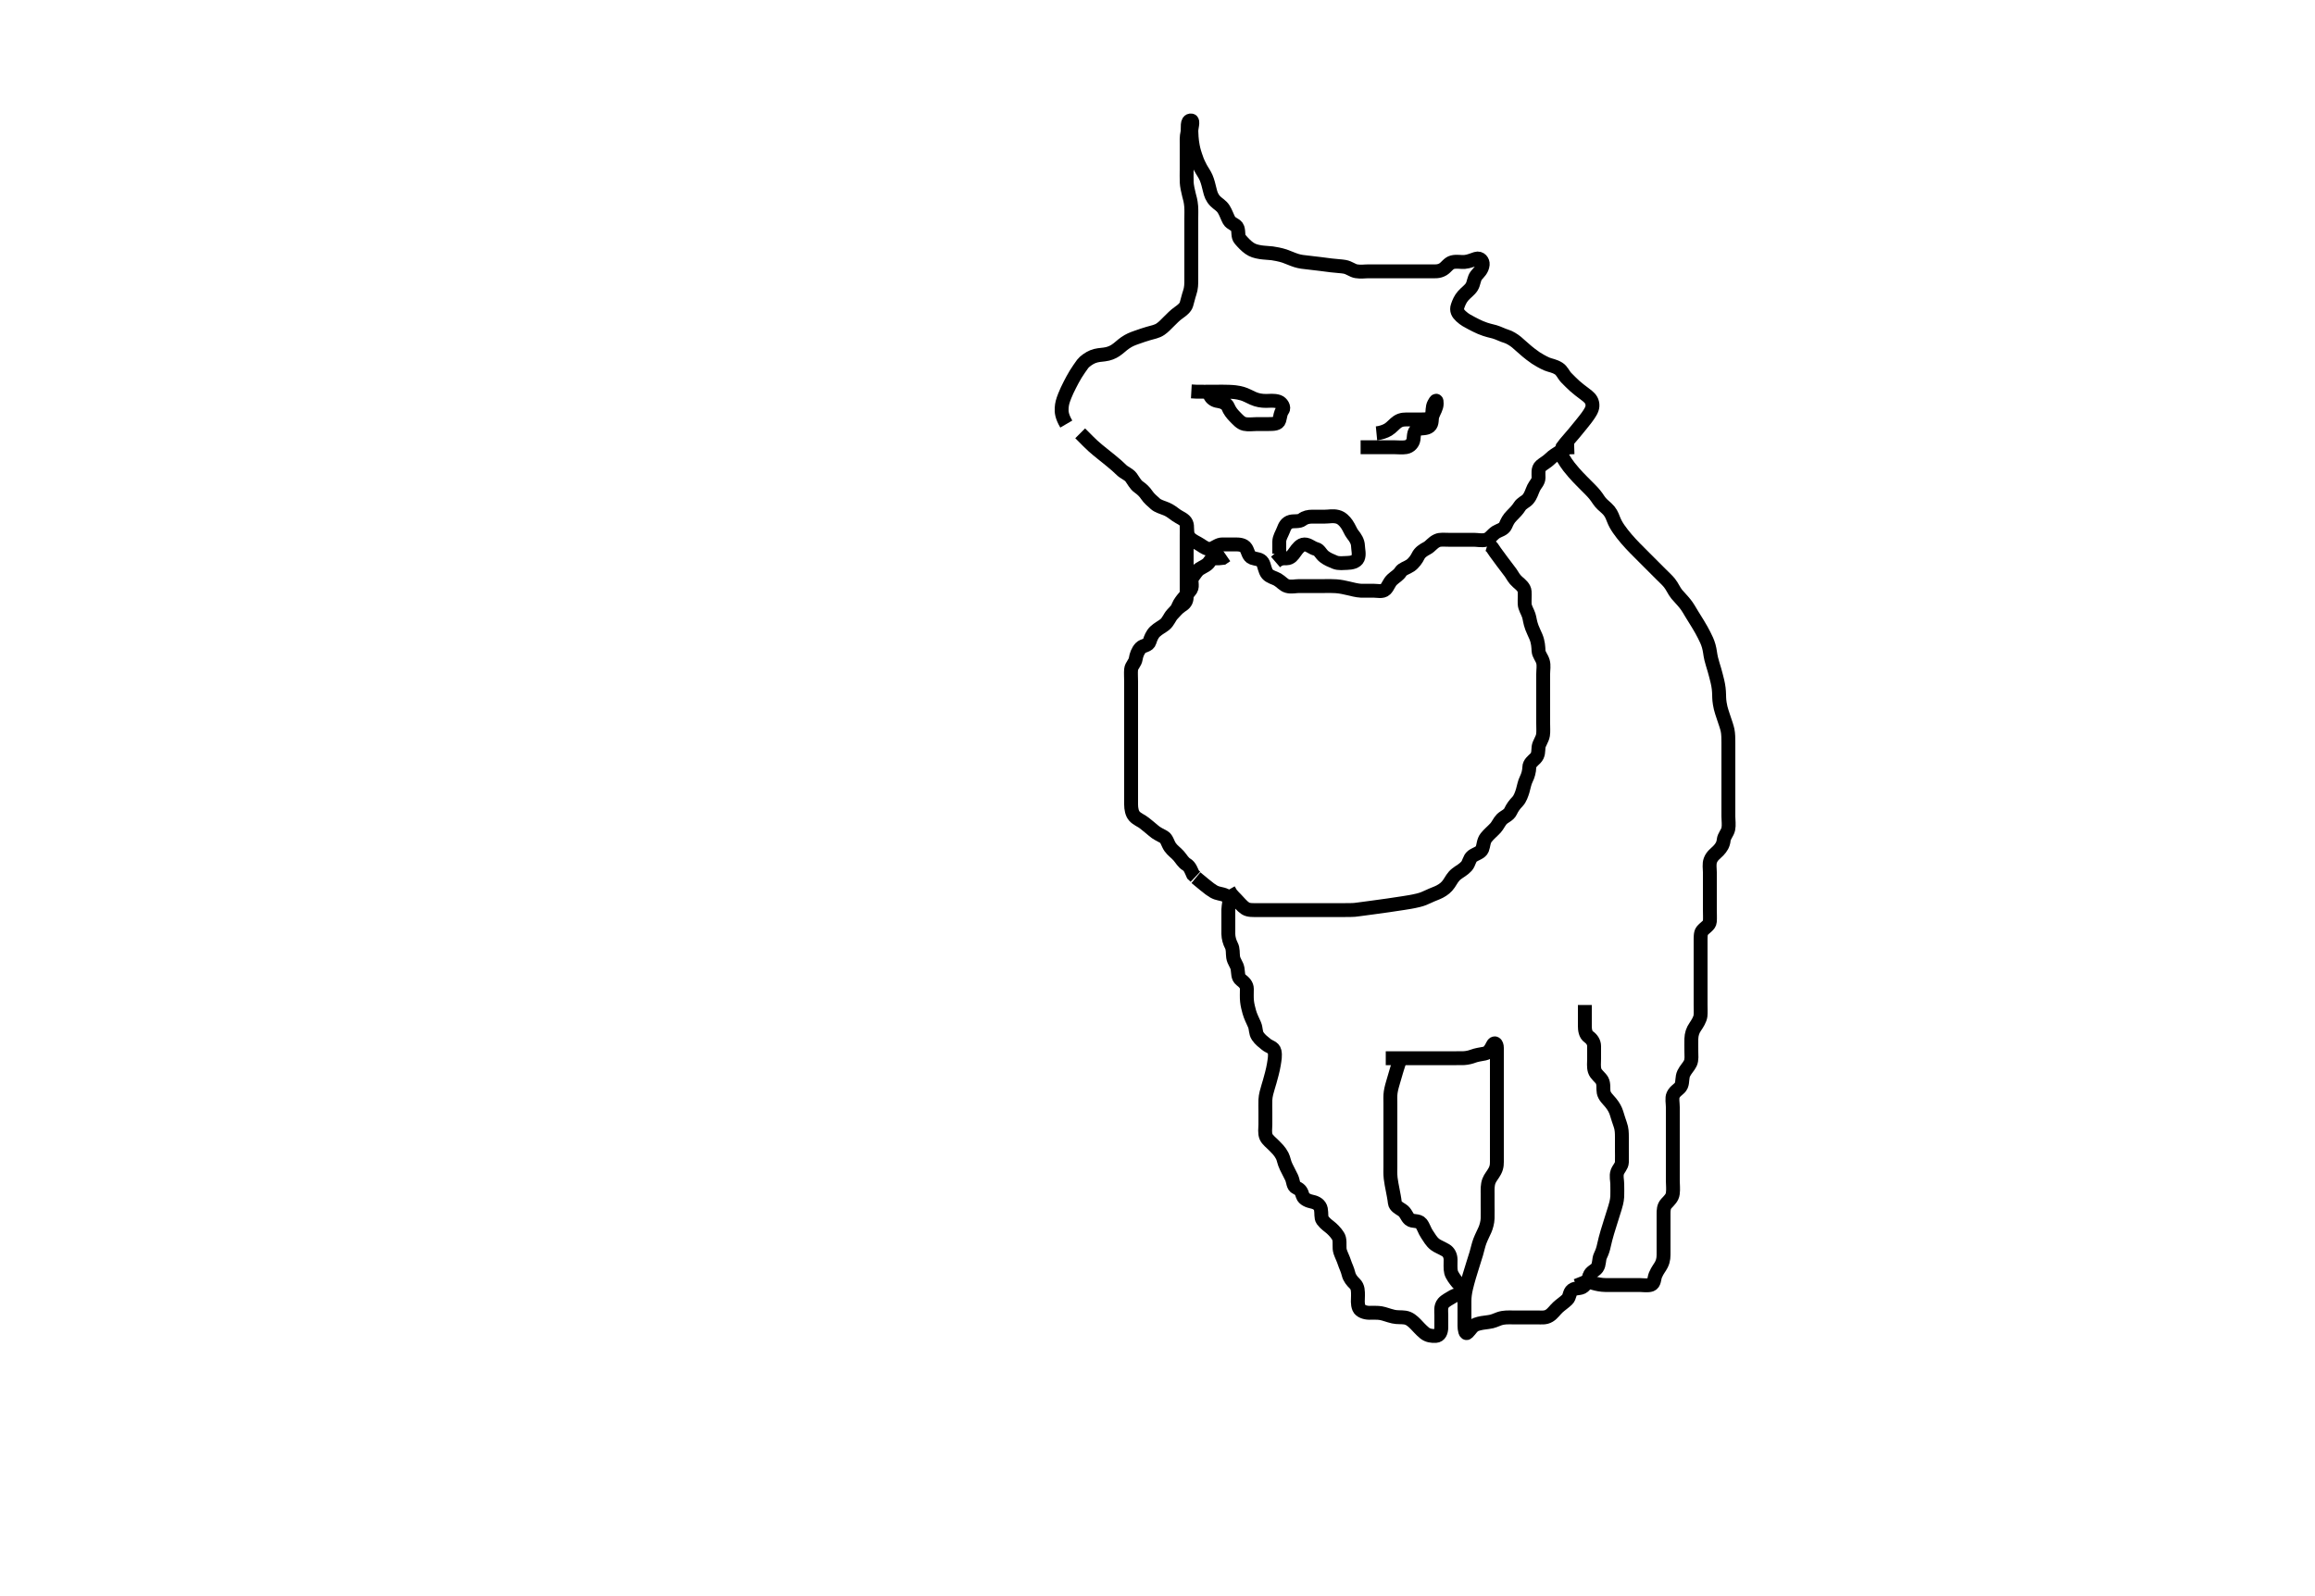<svg width="500" height="344.828" xmlns="http://www.w3.org/2000/svg" xmlns:svg="http://www.w3.org/2000/svg" xmlns:xlink="http://www.w3.org/1999/xlink">
 <!-- Created with SVG-edit - http://svg-edit.googlecode.com/ -->
 <g display="inline" class="layer">
  <title>Layer 1</title>
  <path t="0,412,533,534,554,554,554,555,555,555,582,626,651,651,741,876,945,967,968,1010,1219,1245,1275,1276,1326,1328,1381,1411,1411,1433,1434,1607,1609,2193,2270,2298,2298,2390,2448,2503,2526,2526,2612,2632,2632,2633,2678,2678,2710,2711,2758,2793,2826,2879,2910,2910,2990,3043,3047,3083,3116,3116,3143,3193,3243,3282,3283,3302,3331,3360,3424,3460,3460,3493,3640,3740,3740,3768,3826,3826,3907,3950,4136,4136,4157,4157,4182,4226,4226,4277,4325,4391,4391,4462,4493,4542,4598,4599,4756,4782,4782,4817,4818,4843,4843,4843,4879,5090,5090,5143,5184,5184,5215,5243,5265,5296,5326,5326,5377,5398,5540,5540,5611,5685,5742,5742,5790,5860,5915,5946,5946,5982,6107,6107" d="M233.3,93.614C234.8,95.114 235.495,95.829 236.044,96.322C236.949,97.133 237.284,97.379 238.006,97.967C238.778,98.595 239.162,98.902 239.879,99.476C240.873,100.273 241.578,100.907 242.3,101.614C242.795,102.098 243.814,102.475 244.3,103.135C244.809,103.824 245.228,104.701 245.9,105.178C246.626,105.693 247.183,106.2 247.657,106.914C248.183,107.705 248.839,108.204 249.522,108.835C250.081,109.352 250.963,109.565 251.953,109.971C252.671,110.266 253.4,110.835 254.053,111.314C254.766,111.837 255.847,112.147 256.228,113.014C256.552,113.75 256.3,114.78 256.3,115.614C256.3,116.592 256.3,117.412 256.3,118.25C256.3,119.098 256.3,119.961 256.3,120.999C256.3,121.947 256.3,122.619 256.3,123.363C256.3,124.471 256.3,125.362 256.3,126.266C256.3,127.13 256.302,128.093 256.3,129.014C256.298,129.909 255.876,130.428 255.1,130.899C254.424,131.31 253.785,132.099 253.2,132.714C252.642,133.3 252.326,134.306 251.59,134.914C251.007,135.396 250.161,135.784 249.467,136.447C248.85,137.036 248.484,137.95 248.3,138.593C248.032,139.53 246.92,139.366 246.353,139.971C245.732,140.633 245.409,141.603 245.304,142.314C245.167,143.249 244.384,143.768 244.3,144.614C244.221,145.41 244.3,146.25 244.3,147.266C244.3,147.961 244.3,148.978 244.3,149.918C244.3,150.78 244.3,151.614 244.3,152.592C244.3,153.412 244.3,154.25 244.3,155.266C244.3,155.961 244.3,156.978 244.3,157.918C244.3,158.78 244.3,159.593 244.3,160.593C244.3,161.415 244.3,162.25 244.3,163.262C244.3,164.044 244.3,165.05 244.3,165.923C244.3,166.584 244.3,167.628 244.3,168.435C244.3,169.614 244.3,170.21 244.3,171.051C244.3,172.114 244.299,173.057 244.3,173.799C244.301,174.728 244.489,175.742 245.005,176.314C245.66,177.041 246.529,177.286 247.179,177.835C247.843,178.396 248.515,178.882 249.1,179.415C249.82,180.072 250.579,180.357 251.4,180.835C252.028,181.201 252.216,182.28 252.736,183.014C253.294,183.801 253.946,184.171 254.595,184.914C255.177,185.578 255.53,186.32 256.3,186.78C257.019,187.21 257.3,188.114 257.662,188.914L258.187,189.414" id="svg_1" stroke-width="3" stroke="#000" fill="none"/>
  <path t="16890,17173,17495,17533,17533,18627,18726,18791,18791,18826,18826,18972,18972,19059,19109,19206,19206,19258,19258,19326,19362,19362,19506,19506,19542,19577,19577,19613,19690,19732,19765,19971,19971,20055,20089,20089,20090,20090,20127,20127,20168,20168,20206,20325,20360,21471,21559,21560,21765,21844,21844,21956,21956,21956,21956,22055,22055,22055,22056,22090,22132,22132,22223,22436,22556,22772,22805,22848,22888,22942,22943,22979,22979,22979,22980,23125,23125,23125,23175,23210,23247,23247,23292,23292,23358,23423,23478,23636,24173,24243,24243,24325,24325,24381,24417,24460,24461,24498,24500,24500,24500,24589,24589,24659,24695,24732,24733,24809,24875,25055,25055,25109,25109,25271,25271,25356,25409,25447,25539,25539,26161,26161,26214,26259,26590,26820,26820,26905,26905,27023,27023,27079,27079,27142,27182,27222,27224,27224,27494,27639,27705,27706,27874,27960,28054,28054,28125,28125,28126,28319,28375,28376,28428,28428,28506,29401,29508,29624,29625,29625,29625,29744,29744,29744,29840,29896,29942,29984,29985,30061,30061,30062,30124,30124,30174,30175,30214,30290,30389,30431,30508,30638,30638,30708,30708,30885,30955,30997,30998,30998,30999,31078,31079,31153,31154,31154,31304,31305,31418,31460,31461,31462,31516,31517,31579,31580,31636,31636,31637,31679,31679,31680,31885,31886,31886,32027,32028,32028,32029,32029,32030,32030,32031" d="M258.3,189.614C261.258,192.072 261.858,192.564 262.784,192.898C263.489,193.152 264.674,193.184 265.178,193.835C265.762,194.589 265.3,195.614 265.3,196.447C265.3,197.366 265.3,198.266 265.3,198.961C265.3,199.978 265.289,200.918 265.3,201.78C265.31,202.614 265.576,203.56 265.947,204.252C266.364,205.029 266.208,205.944 266.336,206.788C266.481,207.75 267.144,208.381 267.289,209.25C267.456,210.248 267.312,211.129 268.004,211.662C268.715,212.209 269.299,212.783 269.3,213.635C269.301,214.592 269.244,215.416 269.336,216.322C269.417,217.12 269.645,217.975 269.821,218.614C270.083,219.567 270.574,220.522 270.943,221.357C271.33,222.235 271.13,223.072 271.657,223.852C272.206,224.665 272.835,225.075 273.467,225.614C274.113,226.166 275.099,226.27 275.279,227.135C275.477,228.082 275.296,228.901 275.133,229.947C275.034,230.586 274.873,231.277 274.689,231.999C274.319,233.452 274.101,234.126 273.911,234.756C273.657,235.595 273.343,236.64 273.3,237.614C273.265,238.413 273.3,239.314 273.3,240.214C273.3,241.114 273.3,242.014 273.3,242.914C273.3,243.814 273.104,244.773 273.467,245.614C273.732,246.23 274.638,246.942 275.067,247.383C275.788,248.126 276.355,248.595 276.936,249.692C277.275,250.334 277.327,251.153 277.8,252.093C278.174,252.836 278.607,253.666 278.947,254.371C279.356,255.218 279.235,256.277 280.004,256.605C280.87,256.973 281.1,257.451 281.357,258.314C281.583,259.073 282.627,259.463 283.475,259.639C284.285,259.807 285.105,260.27 285.289,261.214C285.462,262.097 285.268,263.083 285.641,263.584C286.315,264.488 287.011,264.865 287.599,265.399C288.173,265.921 289.059,266.893 289.217,267.551C289.465,268.588 289.159,269.512 289.467,270.447C289.694,271.138 290.118,271.939 290.385,272.783C290.621,273.527 291.016,274.216 291.252,275.209C291.47,276.128 292.06,276.793 292.595,277.309C293.345,278.034 293.3,279.014 293.3,279.918C293.3,280.78 293.134,281.672 293.522,282.592C293.791,283.232 294.8,283.603 295.7,283.614C296.595,283.624 297.529,283.565 298.272,283.699C299.079,283.845 299.785,284.173 300.967,284.447C301.771,284.634 302.63,284.522 303.475,284.65C304.435,284.795 305.133,285.447 305.743,286.057C306.321,286.635 306.753,287.201 307.664,287.967C308.356,288.549 309.302,288.668 310.1,288.614C310.949,288.556 311.282,287.753 311.3,286.78C311.315,285.953 311.3,285.071 311.3,284.114C311.3,283.382 311.088,282.285 311.743,281.514C312.198,280.978 313.085,280.543 313.889,280.05C314.66,279.578 316.002,279.941 316.229,279.248C316.559,278.242 315.441,277.85 314.8,277.093C314.353,276.566 313.586,275.56 313.408,274.86C313.219,274.117 313.311,273.024 313.3,272.114C313.289,271.214 312.878,270.481 312.258,270.114C311.328,269.563 310.474,269.256 309.957,268.857C309.118,268.209 308.743,267.417 308.2,266.635C307.687,265.897 307.48,265.005 306.943,264.318C306.361,263.575 305.12,263.991 304.467,263.447C303.777,262.873 303.686,261.965 302.817,261.415C302.183,261.013 301.336,260.559 301.264,259.859C301.169,258.943 300.947,257.903 300.8,257.114C300.653,256.324 300.432,255.285 300.357,254.538C300.249,253.451 300.3,252.778 300.3,252.012C300.3,251.018 300.3,250.099 300.3,249.093C300.3,248.28 300.3,247.363 300.3,246.619C300.3,245.583 300.3,244.731 300.3,243.767C300.3,243.152 300.3,241.928 300.3,241.378C300.3,240.509 300.3,239.314 300.3,238.435C300.3,237.628 300.25,236.75 300.362,235.968C300.496,235.038 300.798,234.113 300.964,233.522C301.151,232.858 301.362,232.144 301.587,231.396L301.821,230.635L302.299,229.145L302.533,228.455" id="svg_2" stroke-width="3" stroke="#000" fill="none"/>
  <path t="36066,36505,36616,36848,36849,36849,37126,37127,37127,37127,37127,37202,37202,37202,37283,37283,37283,37341,37341,37410,37457,37457,37521,37521,37522,37591,37591,37591,37658,37658,37658,37724,37724,37724,37783,37783,37858,37858,37858,37858,37915,37916,37975,37975,38032,38032,38091,38091,38091,38352,38690,38758,38758,38813,38814,38876,38877,38877,38942,38942,38942,38942,38943,39040,39041,39041,39096,39097,39175,39176,39234,39234,39235,39235,39295,39295,39359,39359,39506,39506,39506,39561,39622,39683,39683,39748,39749,39807,39807,39808,40293,40374,40443,40443,40443,40444,40444,40476,40476,40476,40476,40477,40506,40507,40507,40533,40533,40559,40559,40590,40590,40644,40644,40645,40708,40741,40775,40808,40808,40840,40891,40924,40924,40957,40957,40991,41138,42203,42203,42271,42272,42273,42273,42273,42622,42622,42622,42622,42668,42668,42668,42669,42697,42698,42698,42698,42699,42699,42757,42757,42758,43092,43092,43128,43241,43241,43291,43292,43454,43454,43491,43492,43525,43558,43592,43617,43618,43658,43659,43691,43692,43730,43840,43840,43877,43905,43906,43974,44013,44051,44051,44296,44296,44296,44391,44453,44454,44525,44525,44526,44584,44584,44625,44653,44654,44691,44725,44726,45189,45231,45232,45232,45268,45269,45269,45269,45270,45270,45389,45390,45390,45451,45573,45574,45574,45645,45645,45646,45646,45704,45705,45705,45706,45706,45993,45993,45993,45993,46070,46071,46140,46141,46210,46210,46211,46211,46292,46292,46767,46768,46768,46930,46931,46932,47005,47005,47007,47008,47009,47009,47010,47043,47044,47141,47142" d="M230.3,91.614C229.304,89.914 229.251,88.976 229.304,88.123C229.358,87.255 229.519,86.657 229.964,85.529C230.332,84.595 230.578,84.119 231.06,83.151C231.295,82.68 231.949,81.436 232.329,80.839C232.854,80.015 233.361,79.265 233.842,78.614C234.24,78.074 235.289,77.348 236.013,77.06C236.923,76.7 237.747,76.669 238.521,76.578C239.511,76.462 240.322,76.107 240.9,75.727C241.735,75.178 242.291,74.573 242.985,74.098C243.947,73.44 244.53,73.233 245.405,72.918C246.592,72.491 247.187,72.305 248.028,72.05C248.962,71.766 249.848,71.651 250.633,71.114C251.357,70.619 251.803,70.096 252.295,69.615C253.163,68.763 253.753,68.12 254.621,67.514C255.261,67.066 256.032,66.47 256.239,65.778C256.578,64.641 256.681,64.029 256.947,63.271C257.302,62.262 257.3,61.314 257.3,60.411C257.3,59.643 257.3,58.608 257.3,57.864C257.3,56.947 257.3,56.051 257.3,55.39C257.3,54.407 257.3,53.546 257.3,52.593C257.3,52.104 257.3,51.148 257.3,49.9C257.3,48.958 257.3,48.232 257.3,47.214C257.3,46.414 257.341,45.412 257.279,44.593C257.192,43.441 256.946,42.661 256.8,42.114C256.582,41.298 256.337,40.072 256.311,39.424C256.269,38.415 256.3,37.614 256.3,36.614C256.3,35.814 256.3,35.014 256.3,33.835C256.3,32.947 256.3,32.043 256.3,31.392C256.3,30.414 256.236,29.598 256.467,28.614C256.657,27.805 256.201,25.896 257.296,26.033C257.81,26.097 257.29,27.6 257.309,28.342C257.33,29.197 257.399,30.134 257.471,30.619C257.694,32.121 257.845,32.616 258.161,33.571C258.462,34.478 258.592,34.915 259.279,36.228C259.634,36.908 260.138,37.561 260.499,38.382C260.814,39.099 261.111,40.285 261.3,41.093C261.498,41.941 261.746,42.695 262.467,43.447C263.046,44.052 263.795,44.37 264.315,45.214C264.786,45.979 265.065,46.878 265.467,47.614C265.869,48.349 267.06,48.543 267.289,49.26C267.596,50.219 267.283,51.055 267.868,51.728C268.478,52.431 269.131,53.128 269.821,53.614C270.534,54.115 271.217,54.323 272.286,54.493C273.019,54.609 273.864,54.621 274.761,54.724C275.221,54.776 276.586,55.034 277.434,55.319C278.245,55.592 278.964,55.959 279.967,56.28C280.796,56.546 281.659,56.627 282.324,56.696C283.607,56.831 284.12,56.896 285.227,57.039C285.8,57.113 286.372,57.195 287.48,57.33C288.891,57.501 289.618,57.499 290.411,57.639C291.432,57.819 292.067,58.46 292.936,58.603C293.944,58.769 294.704,58.614 295.7,58.614C296.5,58.614 297.5,58.614 298.279,58.614C299.279,58.614 300.099,58.614 301,58.614C301.9,58.614 302.821,58.614 303.785,58.614C304.511,58.614 305.5,58.614 306.3,58.614C307.3,58.614 308.079,58.615 309.057,58.614C309.869,58.613 310.738,58.735 311.664,58.178C312.392,57.739 312.834,56.873 313.7,56.65C314.577,56.424 315.624,56.655 316.321,56.593C317.307,56.505 318.067,56.125 318.815,55.898C319.738,55.617 320.302,56.47 320.237,57.135C320.123,58.306 319.367,58.876 318.868,59.496C318.306,60.194 318.352,61.2 317.864,61.978C317.412,62.698 316.654,63.171 316.004,63.914C315.423,64.578 315.083,65.355 314.821,66.135C314.51,67.06 314.887,67.714 315.529,68.3C316.432,69.125 316.913,69.311 317.837,69.818C318.316,70.08 319.287,70.562 319.765,70.759C321.338,71.409 321.964,71.442 322.809,71.695C323.701,71.962 324.63,72.458 325.342,72.655C325.996,72.837 326.996,73.459 327.547,73.922C328.157,74.434 328.774,75.032 329.822,75.913C330.181,76.216 330.926,76.807 331.711,77.342C332.1,77.607 333.29,78.302 334.095,78.643C334.849,78.963 335.65,79.004 336.633,79.614C337.391,80.084 337.652,80.936 338.272,81.584C338.83,82.169 339.555,82.871 340.085,83.363C340.612,83.852 341.627,84.626 342.258,85.093C343.153,85.755 343.686,86.218 343.881,87.018C344.118,87.992 343.709,88.719 343.156,89.555C342.663,90.301 341.966,91.15 341.589,91.62C341.2,92.106 340.402,93.077 340.011,93.546C339.637,93.993 338.686,95.106 338.055,95.834L337.467,96.614L337.305,97.371" id="svg_3" stroke-width="3" stroke="#000" fill="none"/>
  <path t="53307,53509,53557,53558,53558,53558,53590,53590,53590,53590,53590,53657,53657,53657,53657,53731,53778,53778,53778,53842,53842,53842,53894,53894,53895,53895,53895,53958,53959,53959,53959,53959,54008,54009,54009,54009,54062,54062,54063,54063,54115,54116,54116,54174,54175,54230,54230,54230,54284,54284,54284,54339,54340,54340,54340,54394,54395,54395,54395,54395,54463,54464,54464,54534,54535,54535,54590,54590,54590,54591,54647,54648,54711,54711,54711,54765,54765,54765,54765,54766,54822,54823,54823,54881,54881,54881,54959,54959,54960,54960,55073,55073,55316,55317,55622,55689,55690,55740,55773,55806,55806,55858,55859,55937,55973,56010,56036,56064,56110,56144,56145,56178,56178,56181,56230,56270,56309,56309,56341,56407,56454,56491,56530,56566,56567,56604,56604,56640,56641,56678,56678,56871,56905,56905,56906,56942,56943,56981,57022,57023,57060,57061,57099,57099,57133,57134,57197,57197,57241,57273,57311,57348,57388,57389,57389,57440,57441,57509,57509,57575,57575,57638,57690,57691,58770,59029,59029,59075,59075,59171,59272,59273,59387,59387,59425,59474,59554,59610,59611,59723,59779,59822,59889,59889,60005,60005,60042,60042,60089,60089,60129,60129,60172,60178,60179,60219,60255,60256,60293,60328,60329,60372,60413,60444,60444,60445,60682,60740,60777,60839,60876,61020,61020,61103,61156,61157,61222,61222,61239,61274,61275,61353,61420,61422,61491,61492,61492,61540,61589,61628,61628,61672,61673,61852,61852,62490,62491,62491,62542,62542,62717" d="M336.3,97.614C337.41,98.433 337.861,99.394 338.193,99.896C338.579,100.481 339.053,101.119 339.943,102.135C340.591,102.875 340.947,103.232 341.649,103.952C341.993,104.305 342.97,105.277 343.527,105.842C344.221,106.547 344.708,107.138 345.26,107.988C345.782,108.792 346.387,109.238 347.024,109.824C347.839,110.574 348.115,111.233 348.458,112.128C348.775,112.957 349.14,113.594 349.608,114.275C350.115,115.011 350.694,115.739 351.3,116.447C351.89,117.137 352.496,117.782 353.1,118.403C353.696,119.016 354.6,119.914 355.195,120.509C355.779,121.093 356.343,121.657 357.133,122.447C357.615,122.928 358.279,123.593 358.695,124.009C359.5,124.814 360.121,125.367 360.586,125.957C361.265,126.818 361.522,127.607 362.153,128.383C362.567,128.892 363.329,129.641 363.967,130.447C364.516,131.141 364.906,131.845 365.467,132.78C365.78,133.304 366.327,134.152 366.704,134.775C367.31,135.775 367.709,136.491 368.079,137.228C368.439,137.947 368.788,138.626 369.057,139.571C369.343,140.577 369.348,141.304 369.585,142.3C369.791,143.163 370.012,143.773 370.3,144.78C370.504,145.494 370.788,146.57 370.943,147.247C371.194,148.346 371.275,149.093 371.3,150.157C371.318,150.907 371.313,151.519 371.633,152.947C371.726,153.36 372.002,154.216 372.3,155.093C372.592,155.952 372.995,157.107 373.129,157.758C373.292,158.545 373.3,159.614 373.3,160.435C373.3,161.128 373.3,162.256 373.3,162.919C373.3,163.963 373.3,164.646 373.3,165.842C373.3,166.551 373.3,167.592 373.3,168.412C373.3,169.371 373.3,170.266 373.3,171.13C373.3,172.072 373.3,172.975 373.3,173.78C373.3,174.614 373.3,175.592 373.3,176.412C373.3,177.314 373.466,178.233 373.279,179.114C373.1,179.957 372.372,180.638 372.289,181.475C372.193,182.455 371.766,183.121 371.133,183.78C370.493,184.447 369.793,184.85 369.414,185.857C369.11,186.666 369.3,187.614 369.3,188.414C369.3,189.314 369.3,190.214 369.3,191.114C369.3,192.014 369.3,192.918 369.3,193.935C369.3,194.635 369.3,195.614 369.3,196.403C369.3,197.447 369.358,198.241 369.297,199.096C369.24,199.91 368.248,200.352 367.633,201.114C367.254,201.584 367.305,202.613 367.3,203.643C367.297,204.411 367.3,205.371 367.3,206.271C367.3,207.018 367.3,208.014 367.3,208.814C367.3,209.814 367.3,210.614 367.3,211.614C367.3,212.403 367.3,213.447 367.3,214.203C367.3,215.114 367.3,216.014 367.3,216.914C367.3,217.815 367.354,218.784 367.279,219.45C367.191,220.225 366.576,221.2 366.151,221.814C365.608,222.597 365.336,223.401 365.3,224.447C365.27,225.309 365.3,226.135 365.3,227.096C365.3,227.904 365.445,228.954 365.078,229.714C364.725,230.449 364.054,231.072 363.657,231.904C363.25,232.758 363.451,233.763 363.129,234.499C362.756,235.353 361.841,235.541 361.372,236.563C361.055,237.253 361.3,238.28 361.3,239.182C361.3,240.046 361.3,240.971 361.3,241.814C361.3,242.714 361.3,243.614 361.3,244.499C361.3,245.45 361.3,246.215 361.3,247.205C361.3,248.043 361.3,248.947 361.3,249.835C361.3,250.814 361.3,251.614 361.3,252.614C361.3,253.403 361.3,254.128 361.3,255.114C361.3,256.098 361.43,256.797 361.296,257.857C361.184,258.734 360.574,259.293 359.911,260.003C359.3,260.658 359.3,261.499 359.3,262.315C359.3,263.203 359.3,264.274 359.3,265.135C359.3,266.014 359.3,266.914 359.3,267.814C359.3,268.714 359.3,269.499 359.3,270.439C359.3,271.447 359.333,272.167 358.857,273.156C358.503,273.893 358.035,274.307 357.543,275.471C357.249,276.166 357.356,277.287 356.581,277.557C355.874,277.803 354.879,277.614 354.085,277.614C353.31,277.614 352.114,277.614 351.2,277.614C350.3,277.614 349.543,277.614 348.643,277.614C347.896,277.614 346.896,277.653 346.064,277.578C345.128,277.493 344.352,277.261 343.561,277.039L342.443,276.735L341.588,276.53L341.301,275.812" id="svg_4" stroke-width="3" stroke="#000" fill="none"/>
  <path t="68898,69076,69193,69193,69193,69193,69225,69225,69225,69225,69225,69225,69225,69225,69225,69252,69252,69252,69252,69252,69252,69292,69292,69356,69383,69454,69482,69482,70006,70079,70103,70104,70104,70134,70134,70172,70172,70172,70205,70205,70206,70236,70236,70236,70266,70266,70266,70293,70294,70323,70323,70373,70373,70407,70407,70439,70478,71256,71314,71315,71356,71422,71422,71422,71489,71523,71574,71574,71606,71606,71606,71607,71653,71654,71684,71684,71684,71684,71876,71876,71876,71955,71955,71955,71956,71956,72178,72178,72178,72178,72178,72286,72286,72356,72488,72489,72522,72563,72563,72637,72637,73506,73557,73636,73672,73672,73673,73706,73739,73772,73772,73773,73853,73896,73926,73957,73958,74073,74073,74073,74099,74100,74204,74233,74266,74266,74302,74302,74466,74668,74895,75793,75926,75977,76166,76167,76352,76436,76436,76490,76523,76523,76559,76623,76661,76899,76900,76900,76901,76974,76975,76975,76976,76976,76976,76976,77009,77010,77010,77045,77047,77084,77171,77171,77210,77272,77307,77340,77340,77377,77469,77469,77506,77540,77540,77569,77570,77609,77609,77686,77745,77745,77746,77807,77839,77840,77921,77921,77967,78003,78004,78171,78203,78204,78239,78239,78273,78274,78308,78311,78356,78356,78382,78440,78440,78506,78637,78689,78690,78821" d="M299.3,228.614C300.342,228.614 301.3,228.614 302.217,228.614C302.896,228.614 303.329,228.614 305.133,228.614C305.935,228.614 306.823,228.614 307.775,228.614C308.768,228.614 309.779,228.614 310.785,228.614C311.763,228.614 312.691,228.614 314.3,228.614C314.942,228.614 315.477,228.615 315.918,228.609C316.279,228.605 317.179,228.555 318.125,228.188C318.824,227.917 319.794,227.771 320.7,227.603C321.531,227.45 322.021,226.569 322.384,225.814C322.765,225.023 323.298,225.437 323.3,226.383C323.302,227.135 323.3,227.931 323.3,228.928C323.3,229.803 323.3,230.814 323.3,231.655C323.3,232.384 323.3,233.582 323.3,234.264C323.3,234.963 323.3,236.28 323.3,237.104C323.3,237.828 323.3,238.78 323.3,239.562C323.3,240.352 323.3,241.471 323.3,242.362C323.3,243.262 323.3,244.044 323.3,245.057C323.3,245.835 323.3,246.813 323.3,247.572C323.3,248.593 323.302,249.415 323.3,250.25C323.298,251.266 323.376,252.02 322.864,252.988C322.41,253.848 321.85,254.414 321.585,255.13C321.239,256.067 321.3,257.014 321.3,257.932C321.3,258.542 321.3,259.599 321.3,260.324C321.3,261.114 321.331,261.904 321.3,263.228C321.279,264.094 320.973,265.117 320.732,265.666C320.457,266.293 319.968,267.241 319.633,268.114C319.314,268.946 319.145,269.84 318.857,270.821C318.601,271.694 318.438,272.172 318.115,273.195C317.948,273.722 317.464,275.28 317.322,275.77C317.057,276.685 316.83,277.507 316.662,278.233C316.404,279.345 316.305,280.182 316.3,281.024C316.294,281.935 316.3,282.788 316.3,283.728C316.3,284.714 316.3,285.499 316.3,286.439C316.3,287.13 316.48,288.367 316.947,287.905C317.657,287.203 317.947,286.472 318.821,286.135C319.521,285.865 320.632,285.705 321.501,285.612C322.475,285.509 323.107,285.139 323.816,284.898C324.832,284.552 325.736,284.614 326.604,284.614C327.622,284.614 328.342,284.614 329.467,284.614C330.248,284.614 331.039,284.614 331.967,284.614C332.879,284.614 333.78,284.765 334.6,284.257C335.408,283.756 335.775,283.087 336.5,282.415C337.08,281.877 337.786,281.429 338.467,280.78C339.099,280.177 338.906,279.231 339.585,278.699C340.309,278.133 341.338,278.493 342,277.909C342.634,277.351 343.084,276.436 343.3,275.635C343.533,274.767 344.529,274.506 344.943,273.909C345.49,273.12 345.274,272.093 345.653,271.309C346.082,270.42 346.288,269.702 346.397,269.151C346.544,268.413 346.961,266.864 347.152,266.227C347.355,265.549 347.575,264.847 347.8,264.135C348.023,263.427 348.256,262.744 348.8,260.947C348.939,260.487 349.246,259.506 349.3,258.514C349.343,257.73 349.3,256.788 349.3,255.78C349.3,255.024 349.018,254.064 349.311,253.224C349.574,252.47 350.27,251.905 350.299,251.096C350.333,250.114 350.3,249.13 350.3,248.439C350.3,247.366 350.3,246.447 350.3,245.614C350.3,244.78 350.28,243.848 349.947,242.961C349.682,242.255 349.423,241.347 349.133,240.447C348.915,239.77 348.559,239.052 347.9,238.25C347.255,237.465 346.544,236.887 346.357,235.961C346.219,235.278 346.447,234.18 346.015,233.414C345.626,232.725 344.682,232.148 344.422,231.292C344.171,230.469 344.3,229.498 344.3,228.73C344.3,227.778 344.3,227.012 344.3,226.023C344.3,225.184 343.812,224.465 343.151,224.003C342.412,223.488 342.3,222.447 342.3,221.635C342.3,220.724 342.3,219.931 342.3,219.071L342.3,218.135L342.3,217.114" id="svg_5" stroke-width="3" stroke="#000" fill="none"/>
  <path t="111384,112099,112189,112189,112212,112212,112517,112518,112571,112571,112652,112985,113015,113035,113057,113077,113121,113171,113204,113257,113289,113309,113338,113338,113360,113360,113468,113527,113726,113759,113759,113792,113951,113968,113995,114038,114038,114095,114095,114122,114122,114154,114176,114268,114321,114321,114354,114354,114354,114355,114421,114470,114536,114602,114654,114727,114771,114807,114901,114901,114954,114976,115136,115161,115162,115184,115286,115286,115330,115330,115486,115555,115555,115717,115718,115933,115933,115959,115959,115959,115989,115989,116069,116122,116374,116374,116452,116619,117147,117148,117214,117215,117255,117288,117326,117371,117405,117408,117438,117504,117730,117788,117788,117821,117821,117855,117953,118164,118189,118272,118273,118326,118374,118375,118441,118600,118601,118672,118717,118738,118739,118739" d="M256.3,113.614C256.321,114.635 256.426,115.671 256.947,116.203C257.671,116.944 258.492,117.187 259.279,117.714C259.94,118.156 260.822,118.801 261.59,118.552C262.501,118.257 263.101,117.614 264,117.614C264.9,117.613 265.8,117.612 266.7,117.614C267.6,117.616 268.622,117.64 269.133,118.447C269.564,119.125 269.629,120.212 270.5,120.528C271.35,120.837 272.189,120.717 272.689,121.475C273.093,122.086 273.153,123.318 273.736,124.003C274.27,124.631 275.272,124.825 275.9,125.188C276.746,125.677 277.237,126.389 278.004,126.609C278.9,126.867 279.783,126.614 280.59,126.614C281.633,126.614 282.521,126.614 283.5,126.614C284.258,126.614 285.19,126.614 286.004,126.614C286.936,126.614 287.79,126.583 288.583,126.65C289.638,126.738 290.267,126.889 291.258,127.114C291.882,127.255 293.074,127.585 293.911,127.614C294.799,127.644 295.7,127.614 296.6,127.614C297.5,127.614 298.598,127.933 299.216,127.328C299.838,126.72 299.981,125.89 300.689,125.224C301.363,124.592 302.072,124.259 302.522,123.514C302.897,122.892 303.876,122.684 304.621,122.171C305.343,121.674 305.972,120.783 306.279,120.135C306.664,119.322 307.444,118.833 308.185,118.444C309.015,118.011 309.359,117.266 310.417,116.784C311.065,116.49 312.069,116.614 312.821,116.614C313.617,116.614 314.838,116.614 315.638,116.614C316.543,116.614 317.4,116.614 318.3,116.614C319.1,116.614 320.03,116.85 320.943,116.614C321.828,116.385 322.248,115.513 323.133,114.947C323.738,114.561 324.81,114.383 325.178,113.514C325.525,112.697 325.821,112.093 326.5,111.414C327.1,110.814 327.788,110.119 328.216,109.415C328.667,108.672 329.556,108.38 330,107.852C330.69,107.033 330.836,106.222 331.247,105.375C331.631,104.586 332.289,104.093 332.3,103.203C332.311,102.293 332.095,101.28 332.8,100.655C333.437,100.091 334.101,99.812 334.8,99.114C335.5,98.415 336.188,98.066 336.943,97.561C337.634,97.099 338.439,96.699 339.023,96.65L340.004,96.618" id="svg_7" stroke-width="3" stroke="#000" fill="none"/>
  <path t="123306,123473,123556,123556,123594,123732,123755,123789,123813,123938,123963,124101,124101,124138,124172,124205,124276,124276,124352,124352,124472" d="M254.3,131.614C254.471,130.727 255.026,129.978 255.449,129.439C256.166,128.527 256.783,128.007 257.215,127.328C257.708,126.553 257.055,125.381 257.584,124.698C258.072,124.068 258.488,123.294 259.101,122.899C259.908,122.379 260.792,122.101 261.243,121.318C261.645,120.62 262.321,120.614 263.279,120.614L264.099,120.528L264.864,120.003" id="svg_8" stroke-width="3" stroke="#000" fill="none"/>
  <path t="126629,126989,127086,127087,127115,127115,127115,127141,127141,127171,127172,127172,127253,127253,127288,127312,127357,127358,127393,127393,127455,127488,127488,127488,127517,127517,127518,127518,127554,127589,127637,127637,127671,127694,127721,127755,127805,127805,127837,127878,127878,127878,127878,127899,127941,127941,128054,128088,128088,128170,128209,128209,128239,128271,128271,128305,128305,128327,128327,128403,128438,128438,128472,128472,128505,128571,128571,128571,128608,128637,128671,128671,128697,128726,128773,128805,128806,128838,128838,128838,128871,128871,128937,128937,128971,128971,129021,129056,129135,129135,129187,129245,129245,129246,129384,129386,129506,129565,129566,129626,129626,129626,129875,129875,129876,129876,130036,130036,130036,130036,130036,130036,130036,130036,130036,130108,130109,130109,130109,130109,130112,130112,130344,130345,130345,130401,130401,130401,130459,130461,130461,130518,130520,130592,130593,130593,130645,130646,130646,130844,130930,130985,131035,131036,131095,131096,131156,131210,131273,131273,131808,131808,131809,131947" d="M321.3,117.614C322.216,117.899 322.516,118.718 322.947,119.286C323.613,120.163 324.122,120.867 324.475,121.363C325.128,122.284 325.705,122.922 326.3,123.78C326.742,124.418 326.989,125.032 327.783,125.728C328.391,126.262 329.243,126.908 329.3,127.815C329.361,128.779 329.267,129.44 329.3,130.447C329.329,131.311 329.904,132.093 330.179,132.936C330.413,133.653 330.425,134.402 330.868,135.58C331.125,136.264 331.466,136.92 331.732,137.56C332.217,138.73 332.252,139.715 332.3,140.614C332.343,141.417 332.986,142.036 333.243,142.914C333.496,143.779 333.3,144.714 333.3,145.614C333.3,146.414 333.3,147.322 333.3,148.378C333.3,148.972 333.3,149.938 333.3,150.562C333.3,151.895 333.3,152.78 333.3,153.5C333.3,154.439 333.3,155.447 333.3,156.252C333.3,157.155 333.37,158.105 333.264,158.788C333.115,159.749 332.392,160.602 332.305,161.371C332.203,162.261 332.347,163.092 331.595,163.852C331.094,164.358 330.311,164.901 330.3,165.78C330.29,166.614 330.027,167.564 329.653,168.309C329.241,169.128 329.147,169.951 328.875,170.854C328.663,171.555 328.31,172.582 327.779,173.135C327.114,173.826 326.657,174.444 326.247,175.314C325.864,176.127 324.923,176.398 324.344,176.98C323.867,177.459 323.454,178.389 323.013,178.864C322.313,179.62 321.559,180.215 320.983,180.952C320.382,181.721 320.445,182.656 320.133,183.447C319.824,184.234 318.7,184.445 318.004,184.971C317.336,185.477 317.314,186.49 316.737,187.135C316.067,187.884 315.282,188.244 314.587,188.788C313.779,189.421 313.456,190.159 312.943,190.914C312.408,191.699 311.792,192.172 310.967,192.614C310.318,192.961 309.54,193.19 308.441,193.714C307.816,194.011 307.225,194.278 306.308,194.499C304.976,194.821 304.102,194.939 303.125,195.096C302.068,195.267 300.956,195.431 299.821,195.593C298.691,195.755 297.595,195.905 296.561,196.044C294.8,196.282 294.122,196.372 293.575,196.443C293.14,196.5 292.798,196.547 292.529,196.572C291.98,196.623 291.161,196.614 290.258,196.614C289.596,196.614 288.343,196.614 287.561,196.614C286.852,196.614 285.617,196.614 284.821,196.614C284.069,196.614 283.105,196.614 282.332,196.614C281.286,196.614 280.479,196.614 279.897,196.614C278.703,196.614 277.842,196.614 277.071,196.614C275.972,196.614 275.1,196.614 274.2,196.614C273.3,196.614 272.415,196.614 271.475,196.614C270.784,196.614 269.651,196.686 269,196.257C268.207,195.733 267.664,194.978 266.979,194.292L266.485,193.788L265.869,193.098L265.372,192.228" id="svg_9" stroke-width="3" stroke="#000" fill="none"/>
  <path t="149380,149948,149974,149974,150067,150101,150218,150320,150354,150386,150387,150519,150736,150771,150851,150851,150904,150937,150938,151146,151146,151173,151228,151255,151382,151413,151461,151461,151461,151536,151775,152200,152381,152533,152573,152605,152637,152638,152705,152771,152771,152796,152822,152887,153050,153050,153137,153137,153218,153588,153871,153872,153891,153952,154011,154038,154468,154468" d="M276.3,119.614C276.3,118.752 276.291,117.78 276.3,117.024C276.31,116.114 276.837,115.408 277.178,114.514C277.484,113.713 277.789,112.965 278.784,112.699C279.455,112.52 280.629,112.752 281.247,112.261C281.865,111.77 282.621,111.614 283.475,111.614C284.415,111.614 285.4,111.614 286.185,111.614C287.125,111.614 287.847,111.391 288.889,111.65C289.753,111.864 290.412,112.568 290.875,113.224C291.393,113.959 291.738,114.939 292.151,115.439C292.725,116.135 293.264,116.976 293.3,117.914C293.335,118.813 293.639,119.788 293.279,120.614C292.95,121.369 291.89,121.596 290.979,121.614C290.161,121.63 289.162,121.802 288.3,121.447C287.515,121.124 286.692,120.794 286.004,120.257C285.26,119.675 284.968,118.777 284.279,118.614C283.323,118.387 282.669,117.607 281.736,117.624C280.871,117.64 280.212,118.542 279.736,119.214C279.221,119.939 278.779,120.593 277.9,120.614L277,120.618L276.1,120.899L275.5,121.415" id="svg_11" stroke-width="3" stroke="#000" fill="none"/>
  <path t="158885,159160,159241,159241,159267,159267,159267,159267,159268,159297,159297,159297,159297,159322,159323,159403,159404,159609,159654,159654,159688,159754,160055,160088,160779,160851,160851,160918,161003,161228,161229,161271,161402,161521,161655,161692,161692,161802,162014,162041,162153,162205,162205,162205,162519,162813,162967,163006,163030,163030,163056" d="M260.3,84.614C261.187,84.614 262.168,84.614 262.876,84.614C263.8,84.614 264.554,84.602 265.387,84.635C266.261,84.67 267.153,84.706 268.357,85.056C269.097,85.272 269.721,85.65 270.612,86.046C271.596,86.483 272.453,86.603 273.416,86.614C274.184,86.622 275.17,86.446 276.133,86.78C276.812,87.016 277.468,88.028 277.016,88.615C276.523,89.254 276.553,89.951 276.297,90.812C276.067,91.589 275.115,91.608 274.057,91.614C273.2,91.618 272.3,91.614 271.5,91.614C270.6,91.614 269.68,91.781 268.8,91.593C267.951,91.412 267.3,90.614 266.7,90.014C266.101,89.415 265.549,88.697 265.243,87.909C264.955,87.17 263.97,86.761 263.06,86.639C262.364,86.546 261.594,86.132 261.296,85.318C261.021,84.571 259.996,84.614 259.133,84.614L258.321,84.614L257.309,84.557" id="svg_12" stroke-width="3" stroke="#000" fill="none"/>
  <path t="166482,166685,166755,166755,166794,166822,166926,167130,167130,167252,167323,167323,167519,167587,167588,167719,167752,167753,167781,168039,168087,168116,168147,168187,168244,168273,168273,168307,168337,168338,168338,168386,168444,168473,168671,168671,168754,168784,168785,168843,168843,168880,168986,168987,169051,169135,169172,169172" d="M297.3,93.614C298.187,93.528 299.147,93.216 299.816,92.812C300.565,92.36 301.195,91.538 301.842,91.114C302.702,90.549 303.475,90.619 304.543,90.614C305.4,90.61 306.185,90.614 307.125,90.614C308.133,90.614 309.083,90.547 309.264,89.752C309.48,88.804 309.295,88.003 309.725,87.214C310.173,86.392 310.31,86.323 310.3,87.214C310.29,88.114 309.757,88.817 309.422,89.714C309.103,90.564 309.44,91.485 308.737,92.093C308.096,92.648 307.038,92.476 306.362,92.666C305.3,92.966 305.417,94.022 305.296,94.914C305.184,95.735 304.531,96.459 303.664,96.603C302.829,96.742 301.869,96.614 300.967,96.614C300.115,96.614 299.185,96.614 298.3,96.614C297.5,96.614 296.6,96.614 295.664,96.614L294.817,96.614L293.869,96.614" id="svg_13" stroke-width="3" stroke="#000" fill="none"/>
 </g>
</svg>